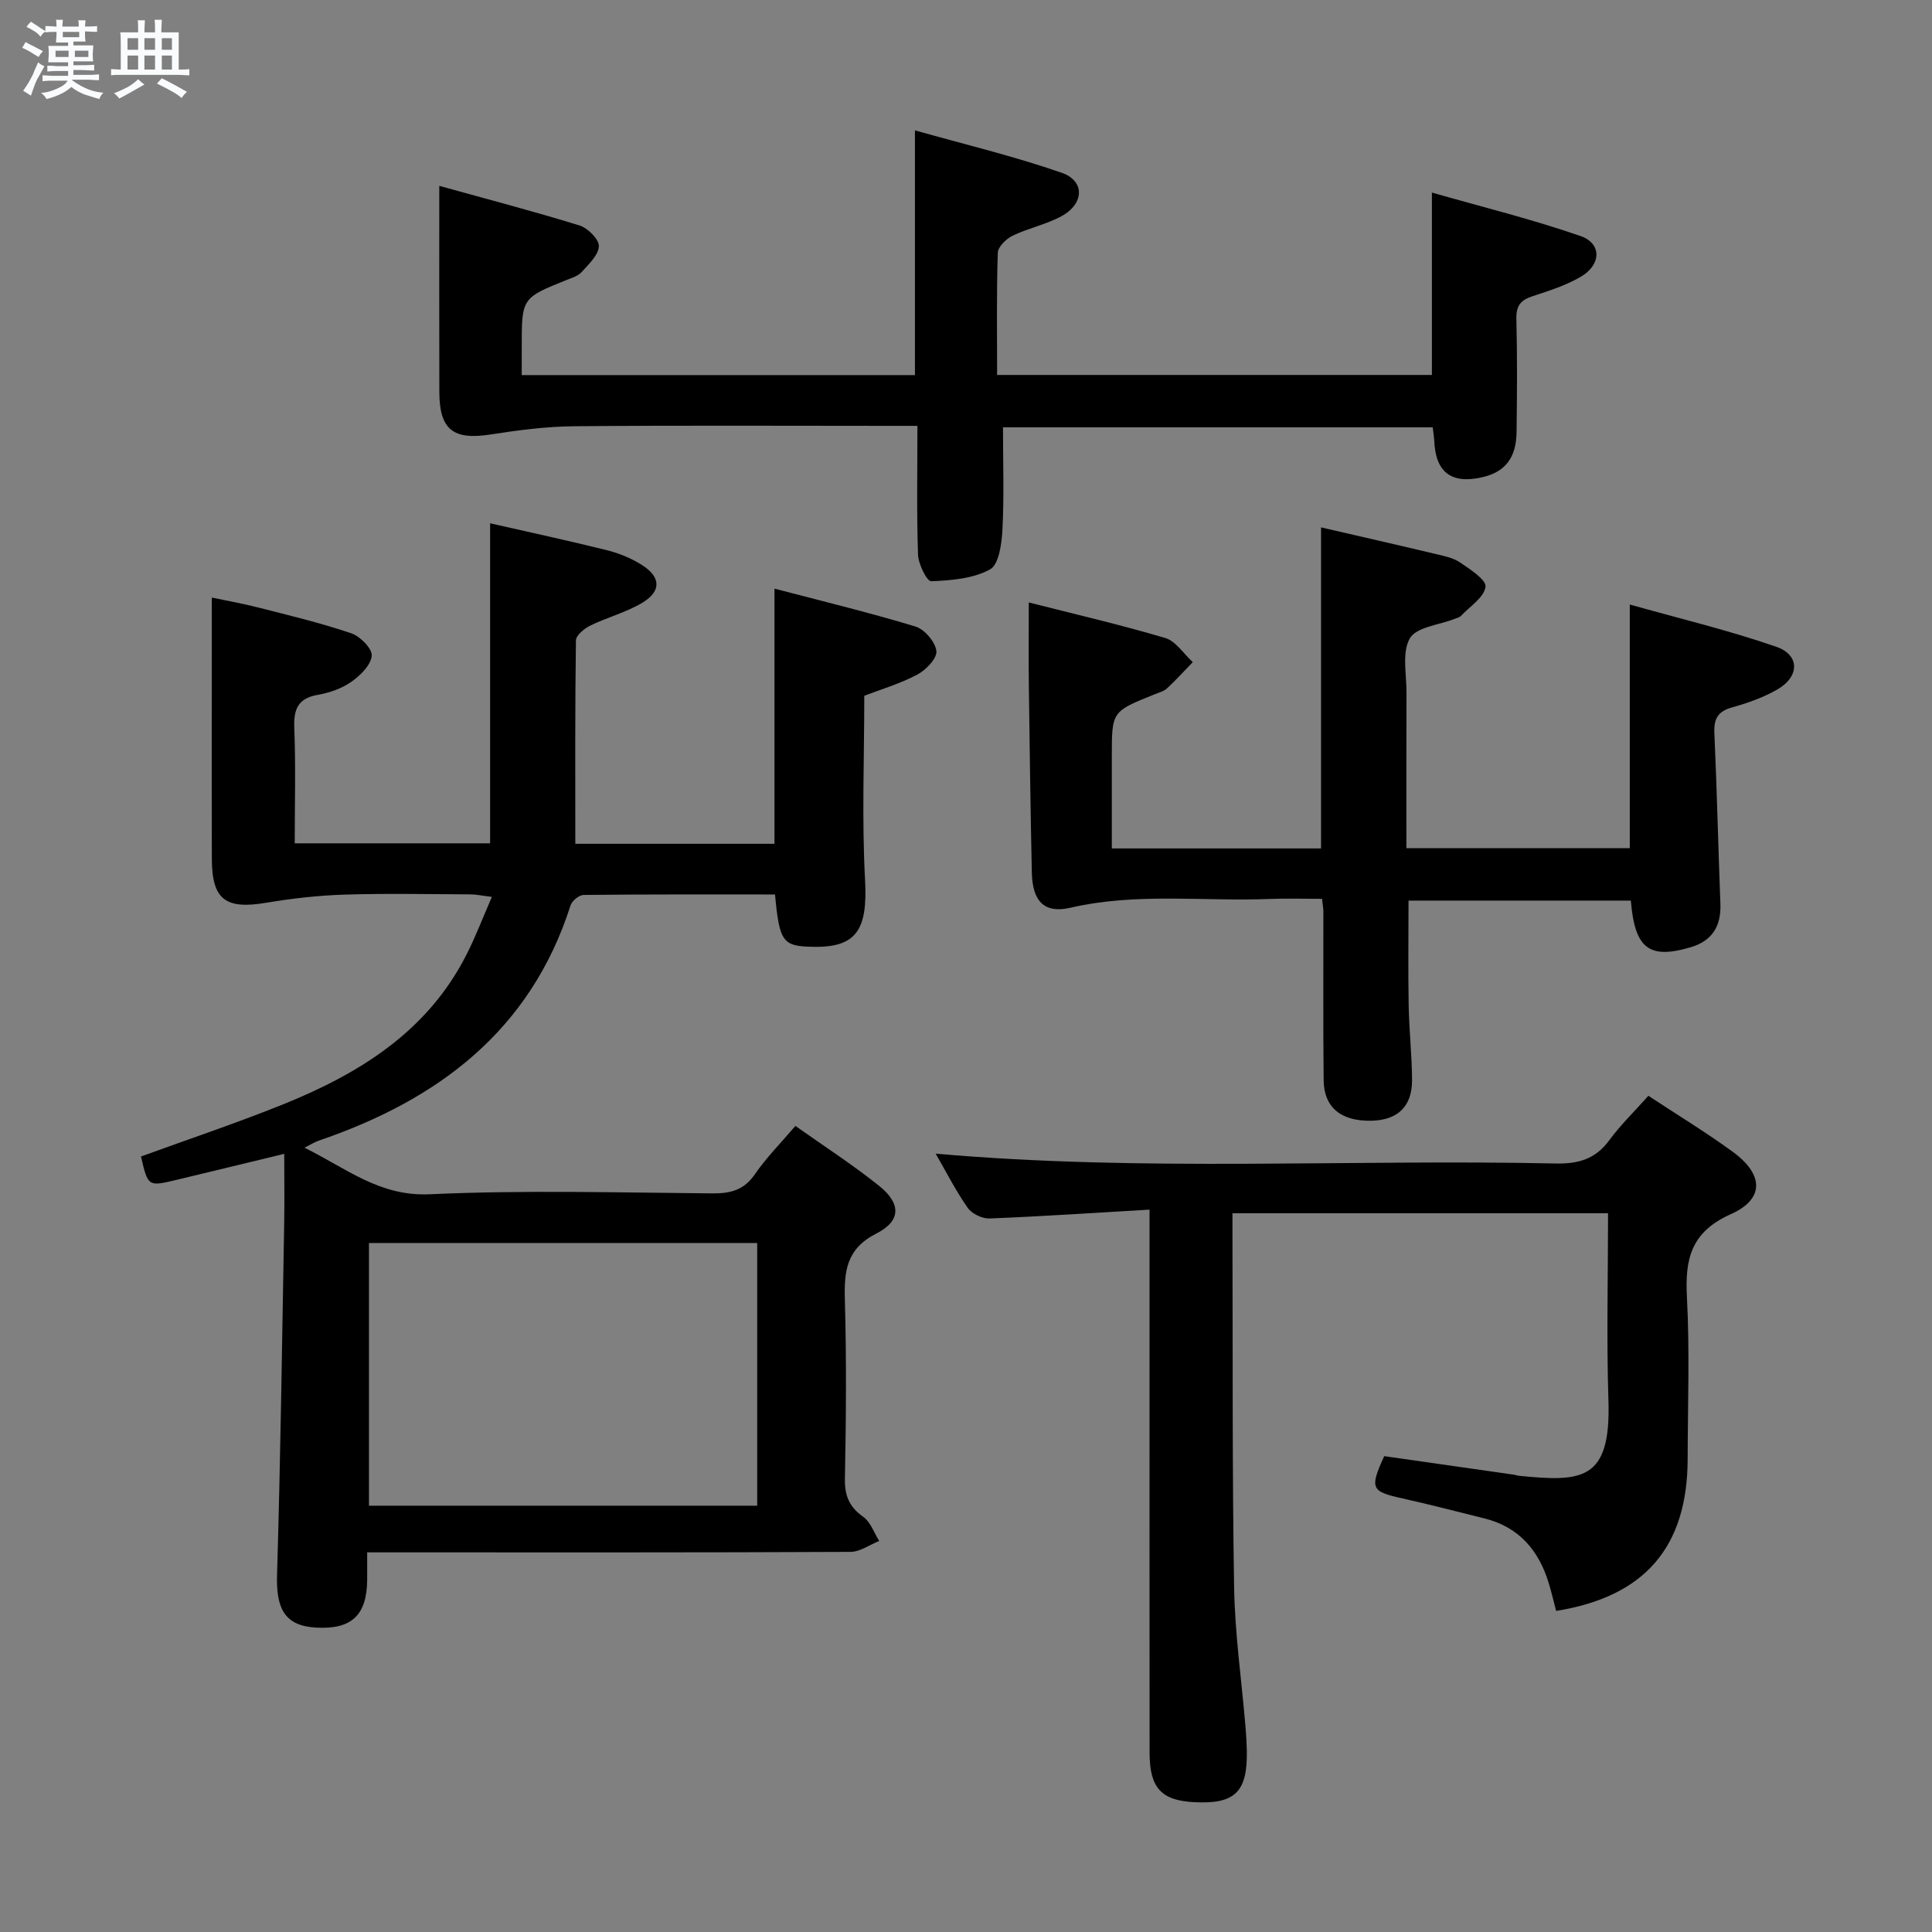 <svg enable-background="new 0 0 400 400" viewBox="0 0 400 400" xmlns="http://www.w3.org/2000/svg"><rect x="0" y="0" width="400" height="400" fill="#808080" stroke="none"/><path d="m6.8 9.5c.6.3 1.3.7 2.1 1.1-.4.4-.7.8-.9 1.2-.7-.4-1.3-.8-1.8-1.1s-1.1-.6-1.6-.8c.2-.4.5-.8.7-1.2.4.2.8.5 1.5.8zm.9 6.9c-.3.6-.5 1.1-.7 1.7s-.4 1.1-.6 1.7c-.6-.4-1.1-.7-1.6-1 .7-1 1.2-1.8 1.5-2.4.3-.5.6-1.1.8-1.7.3-.6.5-1.2.8-1.8.3.3.8.6 1.3.8-.7 1.3-1.2 2.2-1.5 2.7zm.1-11c.4.3 1 .7 1.7 1.1-.5.2-.8.6-1.1 1.1-.5-.6-1-1-1.4-1.2s-.9-.6-1.5-.8c.2-.4.5-.7.9-1.1.5.3.9.6 1.4.9zm10.5 13.1c1 .4 2 .6 3.1.7-.4.4-.7.8-.8 1.3-.9-.2-1.9-.6-3-.9-1-.4-2-.9-2.8-1.6-.5.4-1.1.9-1.9 1.3s-1.9.9-3.3 1.2c-.1-.3-.5-.8-1.1-1.3 1 0 2.1-.3 3.2-.8 1.2-.5 1.9-1 2.3-1.7h-3.2c-.4 0-1 0-2 .1v-1.2c1 0 1.7.1 2 .1h3.3v-1h-2.3c-.2 0-.9 0-2 .1v-1.2c1.2 0 1.9.1 2 .1h2.3v-.8h-4.1c0-.7.1-1.2.1-1.6 0-.5 0-1.1-.1-1.8h4.1v-.7h-2.5c0-.6.1-1.1.1-1.6v-.6h-.5c-.4 0-1 0-1.8.1v-1.3c1.2 0 1.9.1 2.1.1h.2c0-.3 0-.8-.1-1.4h1.4c0 .6-.1 1-.1 1.4h3.4c0-.4 0-.8-.1-1.3h1.5c0 .4-.1.9-.1 1.3.7 0 1.5 0 2.5-.1v1.2c-1 0-1.8-.1-2.5-.1v.6c0 .3 0 .8.1 1.5h-2.5v.8h4.1c0 .7-.1 1.3-.1 1.8s0 1 .1 1.5h-4.1v.8h1.4c.8 0 1.8 0 2.9-.1v1.2c-1 0-1.9-.1-2.8-.1h-1.5v1h3.2c.3 0 1 0 2.1-.1v1.2c-1.1 0-1.8-.1-2.1-.1h-3.4l-.1.1c1.4 1 2.4 1.5 3.4 1.9zm-4.1-6.7v-1.3h-2.7v1.3zm2.2-4.1v-1.1h-3.4v1.1zm1.9 4.1v-1.3h-2.8v1.3z" fill="#fafbfc"/><path d="m37 6.7v2.3 5.4c1 0 1.8 0 2.2-.1v1.3c-.6 0-1.5-.1-2.5-.1h-11.9c-.7 0-1.3 0-1.8.1v-1.3c.5 0 1.1.1 2 .1v-5.2c0-1 0-1.8-.1-2.5h3.7c0-1.3 0-2.1-.1-2.5h1.5c0 .4-.1 1.3-.1 2.5h2.2c0-1.2 0-2.1-.1-2.6h1.5c0 .4-.1 1.3-.1 2.6zm-12.3 13.7c-.3-.4-.7-.8-1.1-1.1 1.1-.4 2.1-.9 2.9-1.3.8-.5 1.5-1 2.1-1.6.4.4.9.8 1.3 1.1-2.5 1.4-4.2 2.4-5.2 2.9zm3.9-10.1v-2.4h-2.2v2.4zm0 4.1v-2.9h-2.2v2.9zm3.5-4.1v-2.4h-2.2v2.4zm0 4.1v-2.9h-2.2v2.9zm.4 2.9 1-1.1c.6.3 1.4.7 2.5 1.3s2 1.1 2.7 1.5c-.4.4-.8.8-1.1 1.3-.8-.8-2.5-1.7-5.1-3zm3.1-7v-2.4h-2.1v2.4zm0 4.1v-2.9h-2.1v2.9z" fill="#fafbfc"/><g fill="#000001"><path d="m160.46 185.19c-13.39 0-26.51-.05-39.63.1-.93.01-2.4 1.21-2.7 2.15-8.31 26-27.48 40.3-52.17 48.73-.77.26-1.47.72-2.92 1.45 8.68 4.27 15.53 10.12 25.93 9.64 19.45-.89 38.98-.35 58.47-.18 3.79.03 6.59-.66 8.87-3.99 2.34-3.41 5.31-6.39 8.37-9.98 5.85 4.15 11.84 8 17.37 12.44 4.51 3.63 4.53 7.22-.58 9.82-6.26 3.19-6.72 7.8-6.55 13.78.35 12.32.25 24.66.01 36.98-.07 3.55.9 5.86 3.8 7.92 1.52 1.08 2.23 3.29 3.3 4.99-1.99.79-3.97 2.26-5.96 2.26-31.16.15-62.31.1-93.47.1-1.97 0-3.95 0-6.58 0 0 2.18.01 3.94 0 5.7-.06 7.32-3.24 10.29-10.55 9.88-6.4-.36-8.33-3.75-8.11-10.92.73-24.29 1.04-48.58 1.48-72.88.08-4.61.01-9.22.01-14.29-7.86 1.9-15.08 3.66-22.31 5.39-5.9 1.41-5.9 1.39-7.35-4.84 9.76-3.56 19.64-6.86 29.29-10.74 15.9-6.4 30.07-15.13 38.15-31.15 1.85-3.65 3.31-7.5 5.21-11.86-2.06-.25-3.28-.52-4.51-.52-8.66-.04-17.33-.22-25.99.05-5.43.17-10.89.79-16.25 1.69-8.4 1.41-11.2-.63-11.23-9.08-.05-17.79-.01-35.57-.01-54.11 2.88.61 6.35 1.22 9.76 2.09 6.42 1.64 12.88 3.19 19.13 5.31 1.83.62 4.36 3.19 4.22 4.65-.18 1.95-2.37 4.09-4.22 5.39-1.98 1.39-4.51 2.27-6.91 2.69-4.2.73-5.06 3.02-4.9 6.94.31 7.8.09 15.63.09 23.81h40.45c0-21.83 0-43.56 0-66.26 7.99 1.82 16.13 3.57 24.21 5.58 2.53.63 5.07 1.69 7.26 3.08 3.85 2.44 4.02 5.35.16 7.72-3.34 2.05-7.31 3.05-10.87 4.79-1.25.61-2.98 2.03-2.99 3.09-.2 13.95-.13 27.9-.13 42.1h41.24c0-17.46 0-34.68 0-52.83 9.8 2.57 19.57 4.93 29.17 7.84 1.89.57 4.13 3.19 4.35 5.08.17 1.5-2.17 3.94-3.96 4.88-3.64 1.92-7.67 3.11-10.97 4.38 0 12.89-.52 25.54.16 38.12.56 10.35-1.76 14.1-10.95 13.85-6.1-.12-6.79-1.03-7.69-10.83zm-3.69 72.16c-27.09 0-53.8 0-80.38 0v54.39h80.38c0-18.18 0-36.1 0-54.39z"/><path d="m332.93 251.19c-26.2 0-51.65 0-77.76 0v5.5c.08 23.98-.06 47.97.34 71.95.16 9.6 1.54 19.18 2.35 28.77.14 1.66.24 3.32.28 4.98.17 8.63-2.42 11.17-10.9 10.73-6.81-.35-9.23-2.95-9.23-10.25-.03-28.32-.01-56.64-.01-84.96 0-8.79 0-17.58 0-27.47-11.36.67-22.24 1.4-33.14 1.83-1.51.06-3.65-.98-4.51-2.2-2.45-3.5-4.4-7.35-6.63-11.22 42.98 3.8 85.7 1.11 128.37 2.04 4.72.1 8.23-.92 11.09-4.81 2.35-3.2 5.24-5.99 8.1-9.21 5.93 3.91 11.87 7.52 17.47 11.6 6.42 4.68 6.62 9.78-.42 12.92-8.24 3.68-9.49 9.26-9.07 17.18.59 11.13.17 22.31.15 33.48-.03 18.27-8.89 28.54-27.23 31.47-.5-1.9-.94-3.83-1.52-5.72-2.07-6.84-6.2-11.67-13.37-13.44-5.63-1.39-11.24-2.87-16.89-4.12-6.53-1.44-6.88-2.04-3.81-8.76 8.92 1.27 17.93 2.56 26.93 3.85.33.05.64.19.97.22 12.88 1.25 19.07 1.19 18.52-15.59-.41-12.75-.08-25.55-.08-38.77z"/><path d="m213 124.73c9.16 2.33 18.79 4.56 28.25 7.36 2.2.65 3.81 3.28 5.7 5-1.76 1.81-3.46 3.7-5.31 5.41-.7.64-1.76.91-2.68 1.29-8.77 3.52-8.77 3.52-8.77 12.74v19.13h43.32c0-22.21 0-44.25 0-66.47 7.82 1.81 15.72 3.6 23.6 5.48 1.77.42 3.7.78 5.16 1.77 2.09 1.42 5.5 3.62 5.29 5.06-.31 2.19-3.2 4.03-5.05 5.98-.32.34-.87.46-1.34.65-3.21 1.27-7.91 1.68-9.27 4.02-1.68 2.9-.69 7.41-.7 11.22-.05 10.63-.02 21.26-.02 32.24h46.25c0-16.42 0-32.8 0-50.45 10.22 2.88 20.44 5.32 30.31 8.74 4.97 1.72 4.86 6.24.15 8.9-2.85 1.62-6.05 2.76-9.22 3.64-2.95.81-3.86 2.31-3.73 5.3.53 11.8.8 23.61 1.25 35.41.17 4.61-1.7 7.66-6.2 8.98-8.56 2.52-11.53.27-12.34-9.67-15.21 0-30.45 0-46.03 0 0 7.2-.1 14.44.03 21.69.09 5.15.67 10.29.7 15.44.03 5.45-2.93 8.27-8.25 8.44-6.36.19-9.99-2.67-10.05-8.38-.13-11.66-.04-23.32-.06-34.98 0-.64-.14-1.29-.28-2.57-3.64 0-7.25-.12-10.85.02-13.75.54-27.56-1.35-41.26 1.82-5.44 1.26-7.84-1.39-7.97-7.28-.27-12.64-.45-25.29-.61-37.93-.08-5.8-.02-11.57-.02-18z"/><path d="m296.63 88.47c-29.9 0-59.63 0-88.97 0 0 7.21.24 14.16-.11 21.08-.15 2.91-.7 7.28-2.55 8.32-3.49 1.94-8.05 2.3-12.2 2.47-.88.04-2.66-3.53-2.73-5.48-.3-8.63-.13-17.29-.13-26.69-2.09 0-3.85 0-5.61 0-21.83 0-43.66-.12-65.48.08-5.76.05-11.55.81-17.25 1.7-7.73 1.21-10.62-.95-10.64-8.76-.04-13.94-.01-27.88-.01-42.71 9.45 2.62 19.31 5.2 29.04 8.2 1.71.53 4.04 2.86 4 4.29-.06 1.83-2.1 3.71-3.55 5.34-.72.81-1.97 1.19-3.04 1.62-9.38 3.76-9.39 3.75-9.38 13.96v5.77h81.41c0-16.55 0-32.94 0-50.67 10.26 2.9 20.49 5.34 30.38 8.78 4.85 1.69 4.68 6.4-.01 8.97-3.17 1.74-6.88 2.48-10.15 4.06-1.33.64-3.03 2.3-3.07 3.55-.27 8.3-.14 16.61-.14 25.28h90.02c0-12.18 0-24.24 0-37.76 10.39 2.97 20.75 5.52 30.78 9 4.4 1.53 4.31 5.9.11 8.39-3.09 1.83-6.66 2.95-10.11 4.09-2.4.79-3.35 1.97-3.29 4.61.19 7.83.14 15.66.04 23.49-.07 5.38-2.4 8.3-7.15 9.37-6.41 1.45-9.66-1.07-9.9-7.69-.05-.78-.19-1.58-.31-2.66z"/></g></svg>